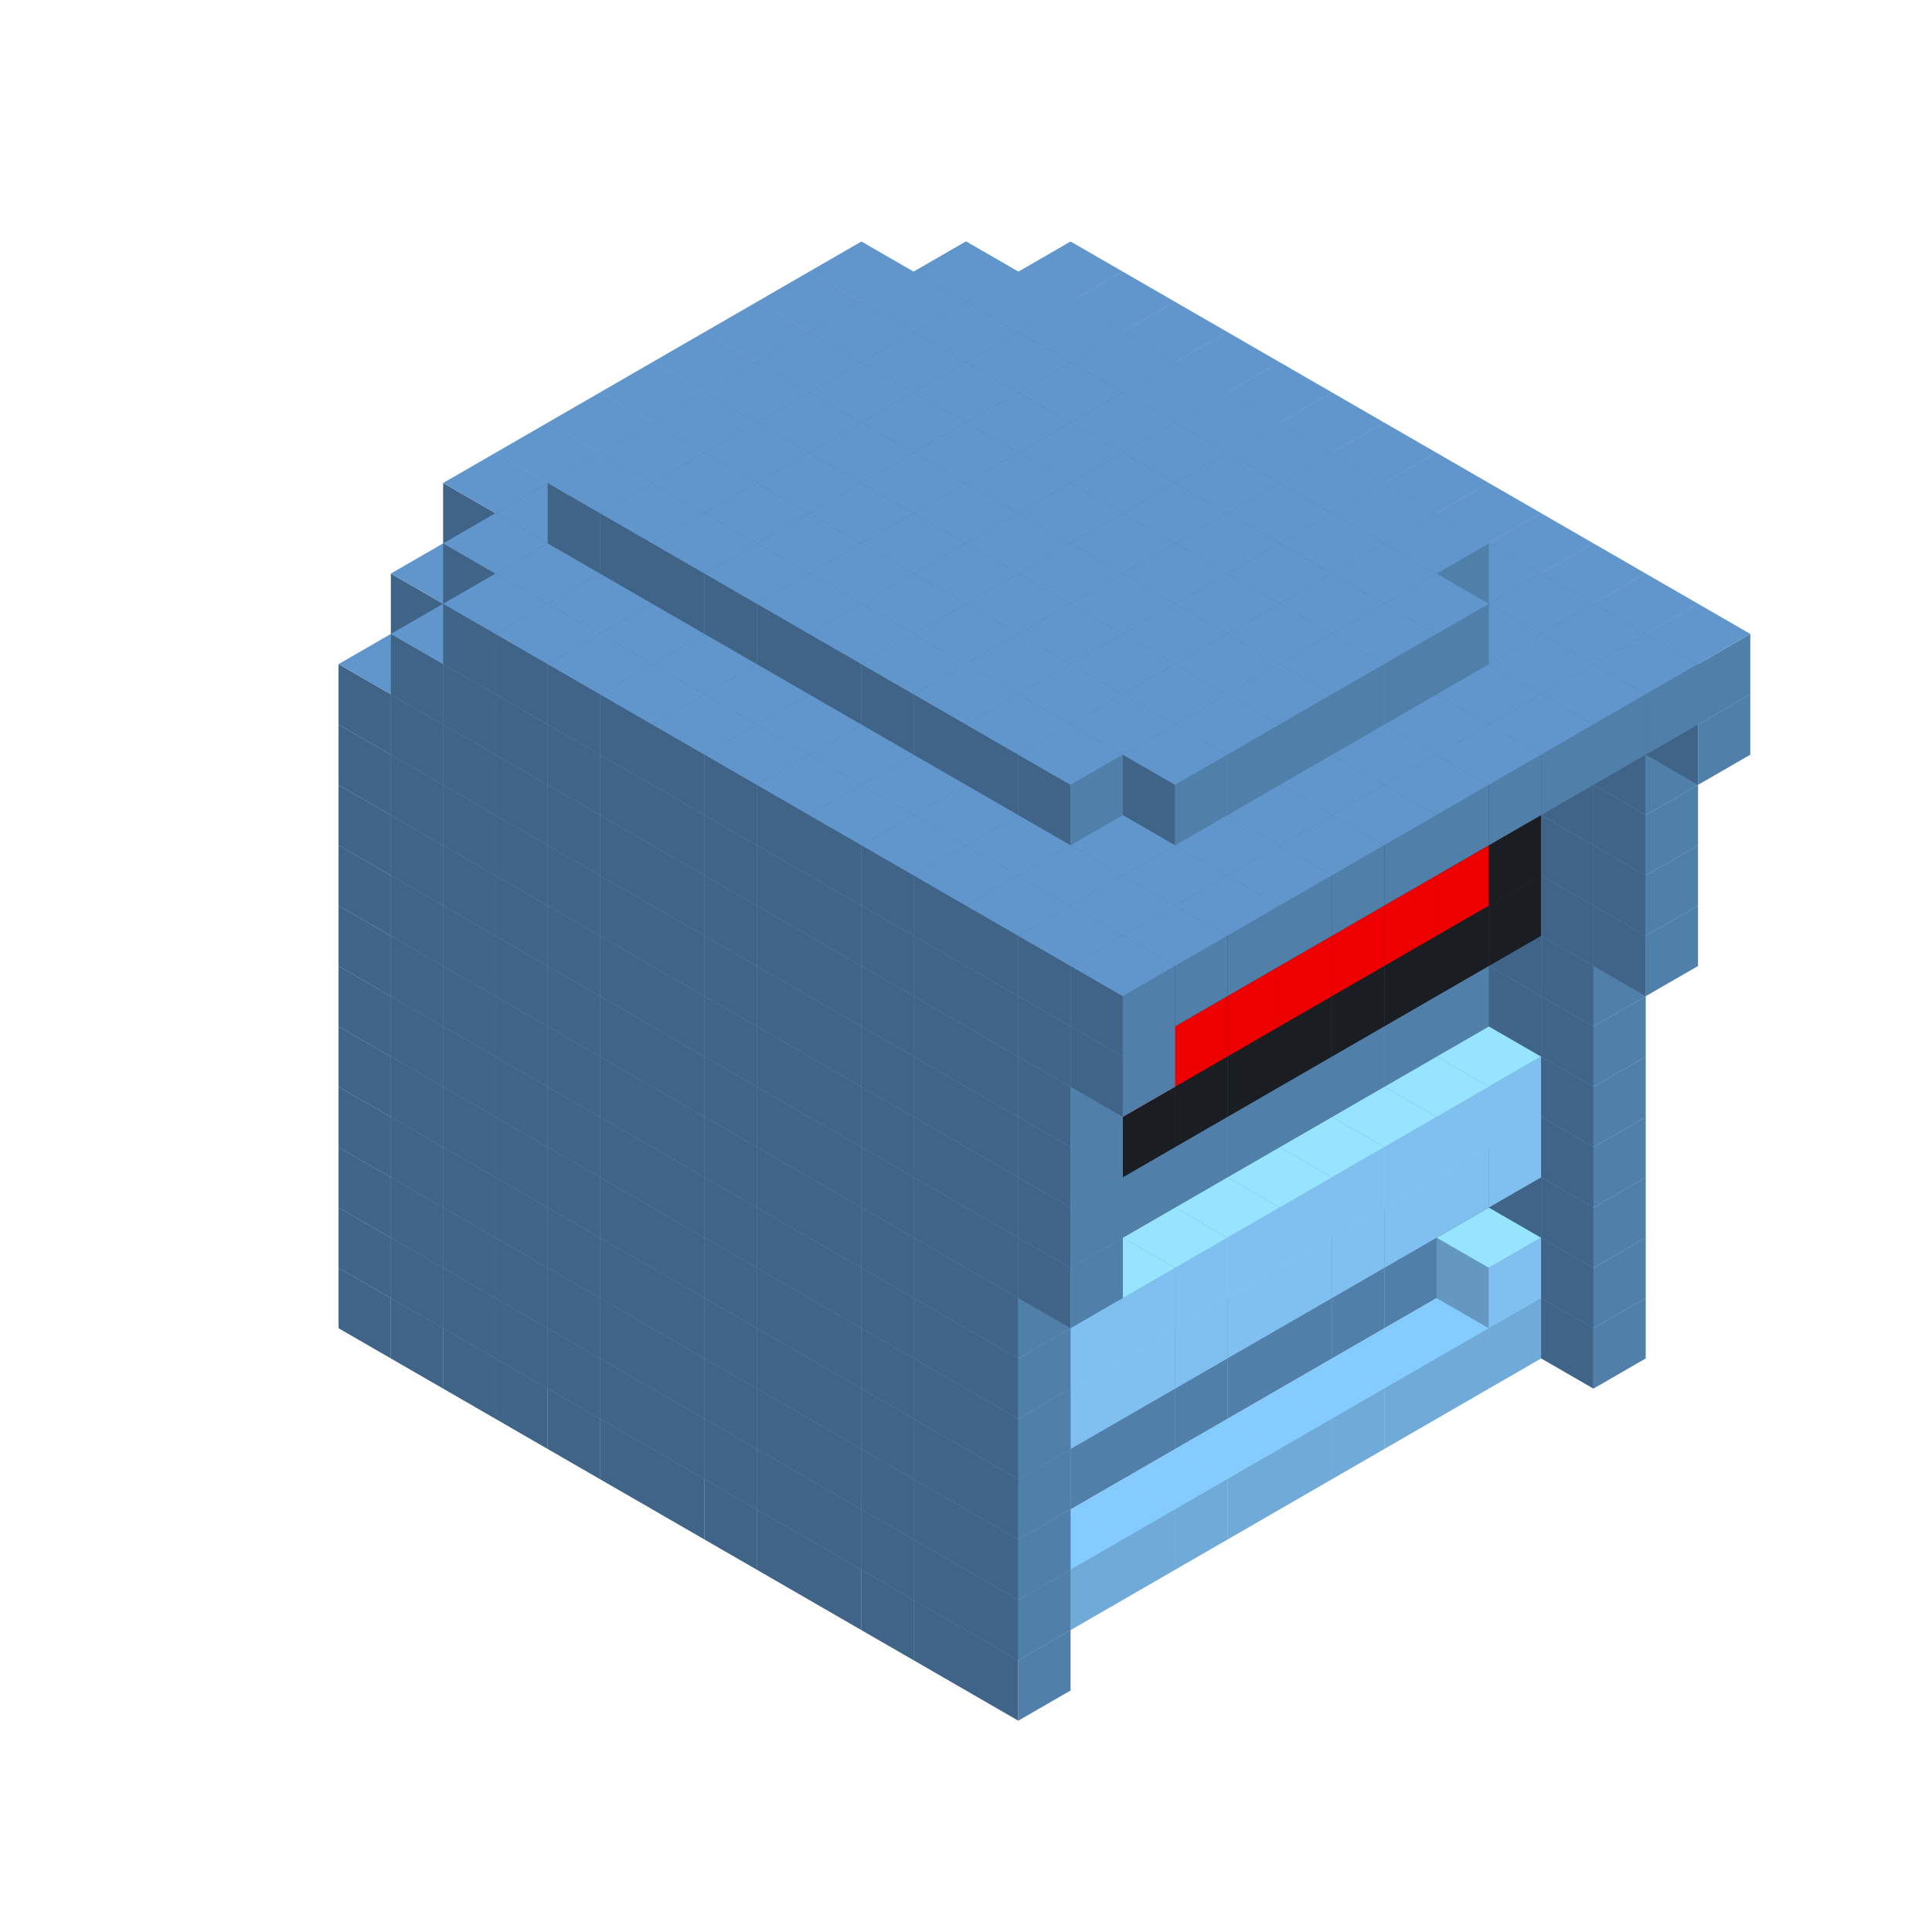 
<svg width='600' height='600' viewBox='4436371 5550000 3200000 3200000' xmlns='http://www.w3.org/2000/svg' xmlns:xlink='http://www.w3.org/1999/xlink'>
<use xlink:href='#v-0x00000124-9' transform='translate(1936371,3050000)'/>
<use xlink:href='#v-0x00000124-9' transform='translate(983738,3600000)'/>
<use xlink:href='#v-0x00000124-9' transform='translate(2022974,3100000)'/>
<use xlink:href='#v-0x00000124-9' transform='translate(1070341,3650000)'/>
<use xlink:href='#v-0x00000124-9' transform='translate(2109577,3150000)'/>
<use xlink:href='#v-0x00000124-9' transform='translate(1156944,3700000)'/>
<use xlink:href='#v-0x00000124-9' transform='translate(2196180,3200000)'/>
<use xlink:href='#v-0x00000124-9' transform='translate(1243547,3750000)'/>
<use xlink:href='#v-0x00000124-9' transform='translate(2282783,3250000)'/>
<use xlink:href='#v-0x00000124-9' transform='translate(1330150,3800000)'/>
<use xlink:href='#v-0x00000124-9' transform='translate(2369386,3300000)'/>
<use xlink:href='#v-0x00000124-9' transform='translate(1416753,3850000)'/>
<use xlink:href='#v-0x00000124-9' transform='translate(2455989,3350000)'/>
<use xlink:href='#v-0x00000124-9' transform='translate(1503356,3900000)'/>
<use xlink:href='#v-0x00000124-9' transform='translate(2542592,3400000)'/>
<use xlink:href='#v-0x00000124-9' transform='translate(1589959,3950000)'/>
<use xlink:href='#v-0x00000124-9' transform='translate(2629195,3450000)'/>
<use xlink:href='#v-0x00000124-9' transform='translate(1676562,4000000)'/>
<use xlink:href='#v-0x00000124-9' transform='translate(2715798,3500000)'/>
<use xlink:href='#v-0x00000124-9' transform='translate(1763165,4050000)'/>
<use xlink:href='#v-0x00000124-9' transform='translate(2802401,3550000)'/>
<use xlink:href='#v-0x00000124-9' transform='translate(1849768,4100000)'/>
<use xlink:href='#v-0x00000124-9' transform='translate(2889004,3600000)'/>
<use xlink:href='#v-0x00000124-4' transform='translate(2802401,3650000)'/>
<use xlink:href='#v-0x00000124-4' transform='translate(2715798,3700000)'/>
<use xlink:href='#v-0x00000124-4' transform='translate(2629195,3750000)'/>
<use xlink:href='#v-0x00000124-4' transform='translate(2542592,3800000)'/>
<use xlink:href='#v-0x00000124-4' transform='translate(2455989,3850000)'/>
<use xlink:href='#v-0x00000124-4' transform='translate(2369386,3900000)'/>
<use xlink:href='#v-0x00000124-4' transform='translate(2282783,3950000)'/>
<use xlink:href='#v-0x00000124-4' transform='translate(2196180,4000000)'/>
<use xlink:href='#v-0x00000124-4' transform='translate(2109577,4050000)'/>
<use xlink:href='#v-0x00000124-4' transform='translate(2022974,4100000)'/>
<use xlink:href='#v-0x00000124-9' transform='translate(1936371,4150000)'/>
<use xlink:href='#v-0x00000124-9' transform='translate(2975607,3650000)'/>
<use xlink:href='#v-0x00000124-9' transform='translate(2022974,4200000)'/>
<use xlink:href='#v-0x00000124-9' transform='translate(1936371,2950000)'/>
<use xlink:href='#v-0x00000124-9' transform='translate(983738,3500000)'/>
<use xlink:href='#v-0x00000124-9' transform='translate(2022974,3000000)'/>
<use xlink:href='#v-0x00000124-9' transform='translate(1070341,3550000)'/>
<use xlink:href='#v-0x00000124-9' transform='translate(2109577,3050000)'/>
<use xlink:href='#v-0x00000124-9' transform='translate(1156944,3600000)'/>
<use xlink:href='#v-0x00000124-9' transform='translate(2196180,3100000)'/>
<use xlink:href='#v-0x00000124-9' transform='translate(1243547,3650000)'/>
<use xlink:href='#v-0x00000124-9' transform='translate(2282783,3150000)'/>
<use xlink:href='#v-0x00000124-9' transform='translate(1330150,3700000)'/>
<use xlink:href='#v-0x00000124-9' transform='translate(2369386,3200000)'/>
<use xlink:href='#v-0x00000124-9' transform='translate(1416753,3750000)'/>
<use xlink:href='#v-0x00000124-9' transform='translate(2455989,3250000)'/>
<use xlink:href='#v-0x00000124-9' transform='translate(1503356,3800000)'/>
<use xlink:href='#v-0x00000124-9' transform='translate(2542592,3300000)'/>
<use xlink:href='#v-0x00000124-9' transform='translate(1589959,3850000)'/>
<use xlink:href='#v-0x00000124-9' transform='translate(2629195,3350000)'/>
<use xlink:href='#v-0x00000124-9' transform='translate(1676562,3900000)'/>
<use xlink:href='#v-0x00000124-9' transform='translate(2715798,3400000)'/>
<use xlink:href='#v-0x00000124-9' transform='translate(1763165,3950000)'/>
<use xlink:href='#v-0x00000124-9' transform='translate(2802401,3450000)'/>
<use xlink:href='#v-0x00000124-2' transform='translate(2715798,3500000)'/>
<use xlink:href='#v-0x00000124-2' transform='translate(2629195,3550000)'/>
<use xlink:href='#v-0x00000124-2' transform='translate(2542592,3600000)'/>
<use xlink:href='#v-0x00000124-2' transform='translate(2455989,3650000)'/>
<use xlink:href='#v-0x00000124-2' transform='translate(2369386,3700000)'/>
<use xlink:href='#v-0x00000124-2' transform='translate(2282783,3750000)'/>
<use xlink:href='#v-0x00000124-2' transform='translate(2196180,3800000)'/>
<use xlink:href='#v-0x00000124-2' transform='translate(2109577,3850000)'/>
<use xlink:href='#v-0x00000124-2' transform='translate(2022974,3900000)'/>
<use xlink:href='#v-0x00000124-2' transform='translate(1936371,3950000)'/>
<use xlink:href='#v-0x00000124-9' transform='translate(1849768,4000000)'/>
<use xlink:href='#v-0x00000124-9' transform='translate(2889004,3500000)'/>
<use xlink:href='#v-0x00000124-1' transform='translate(2802401,3550000)'/>
<use xlink:href='#v-0x00000124-1' transform='translate(2022974,4000000)'/>
<use xlink:href='#v-0x00000124-9' transform='translate(1936371,4050000)'/>
<use xlink:href='#v-0x00000124-9' transform='translate(2975607,3550000)'/>
<use xlink:href='#v-0x00000124-9' transform='translate(2022974,4100000)'/>
<use xlink:href='#v-0x00000124-9' transform='translate(1936371,2850000)'/>
<use xlink:href='#v-0x00000124-9' transform='translate(983738,3400000)'/>
<use xlink:href='#v-0x00000124-9' transform='translate(2022974,2900000)'/>
<use xlink:href='#v-0x00000124-9' transform='translate(1070341,3450000)'/>
<use xlink:href='#v-0x00000124-9' transform='translate(2109577,2950000)'/>
<use xlink:href='#v-0x00000124-9' transform='translate(1156944,3500000)'/>
<use xlink:href='#v-0x00000124-9' transform='translate(2196180,3000000)'/>
<use xlink:href='#v-0x00000124-9' transform='translate(1243547,3550000)'/>
<use xlink:href='#v-0x00000124-9' transform='translate(2282783,3050000)'/>
<use xlink:href='#v-0x00000124-9' transform='translate(1330150,3600000)'/>
<use xlink:href='#v-0x00000124-9' transform='translate(2369386,3100000)'/>
<use xlink:href='#v-0x00000124-9' transform='translate(1416753,3650000)'/>
<use xlink:href='#v-0x00000124-9' transform='translate(2455989,3150000)'/>
<use xlink:href='#v-0x00000124-9' transform='translate(1503356,3700000)'/>
<use xlink:href='#v-0x00000124-9' transform='translate(2542592,3200000)'/>
<use xlink:href='#v-0x00000124-9' transform='translate(1589959,3750000)'/>
<use xlink:href='#v-0x00000124-9' transform='translate(2629195,3250000)'/>
<use xlink:href='#v-0x00000124-9' transform='translate(1676562,3800000)'/>
<use xlink:href='#v-0x00000124-9' transform='translate(2715798,3300000)'/>
<use xlink:href='#v-0x00000124-9' transform='translate(1763165,3850000)'/>
<use xlink:href='#v-0x00000124-9' transform='translate(2802401,3350000)'/>
<use xlink:href='#v-0x00000124-2' transform='translate(2715798,3400000)'/>
<use xlink:href='#v-0x00000124-2' transform='translate(2629195,3450000)'/>
<use xlink:href='#v-0x00000124-2' transform='translate(2542592,3500000)'/>
<use xlink:href='#v-0x00000124-2' transform='translate(2455989,3550000)'/>
<use xlink:href='#v-0x00000124-2' transform='translate(2369386,3600000)'/>
<use xlink:href='#v-0x00000124-2' transform='translate(2282783,3650000)'/>
<use xlink:href='#v-0x00000124-2' transform='translate(2196180,3700000)'/>
<use xlink:href='#v-0x00000124-2' transform='translate(2109577,3750000)'/>
<use xlink:href='#v-0x00000124-2' transform='translate(2022974,3800000)'/>
<use xlink:href='#v-0x00000124-2' transform='translate(1936371,3850000)'/>
<use xlink:href='#v-0x00000124-9' transform='translate(1849768,3900000)'/>
<use xlink:href='#v-0x00000124-9' transform='translate(2889004,3400000)'/>
<use xlink:href='#v-0x00000124-9' transform='translate(1936371,3950000)'/>
<use xlink:href='#v-0x00000124-9' transform='translate(2975607,3450000)'/>
<use xlink:href='#v-0x00000124-9' transform='translate(2022974,4000000)'/>
<use xlink:href='#v-0x00000124-9' transform='translate(1936371,2750000)'/>
<use xlink:href='#v-0x00000124-9' transform='translate(983738,3300000)'/>
<use xlink:href='#v-0x00000124-9' transform='translate(2022974,2800000)'/>
<use xlink:href='#v-0x00000124-9' transform='translate(1070341,3350000)'/>
<use xlink:href='#v-0x00000124-9' transform='translate(2109577,2850000)'/>
<use xlink:href='#v-0x00000124-9' transform='translate(1156944,3400000)'/>
<use xlink:href='#v-0x00000124-9' transform='translate(2196180,2900000)'/>
<use xlink:href='#v-0x00000124-9' transform='translate(1243547,3450000)'/>
<use xlink:href='#v-0x00000124-9' transform='translate(2282783,2950000)'/>
<use xlink:href='#v-0x00000124-9' transform='translate(1330150,3500000)'/>
<use xlink:href='#v-0x00000124-9' transform='translate(2369386,3000000)'/>
<use xlink:href='#v-0x00000124-9' transform='translate(1416753,3550000)'/>
<use xlink:href='#v-0x00000124-9' transform='translate(2455989,3050000)'/>
<use xlink:href='#v-0x00000124-9' transform='translate(1503356,3600000)'/>
<use xlink:href='#v-0x00000124-9' transform='translate(2542592,3100000)'/>
<use xlink:href='#v-0x00000124-9' transform='translate(1589959,3650000)'/>
<use xlink:href='#v-0x00000124-9' transform='translate(2629195,3150000)'/>
<use xlink:href='#v-0x00000124-9' transform='translate(1676562,3700000)'/>
<use xlink:href='#v-0x00000124-9' transform='translate(2715798,3200000)'/>
<use xlink:href='#v-0x00000124-9' transform='translate(1763165,3750000)'/>
<use xlink:href='#v-0x00000124-9' transform='translate(2802401,3250000)'/>
<use xlink:href='#v-0x00000124-2' transform='translate(2715798,3300000)'/>
<use xlink:href='#v-0x00000124-2' transform='translate(2629195,3350000)'/>
<use xlink:href='#v-0x00000124-2' transform='translate(2542592,3400000)'/>
<use xlink:href='#v-0x00000124-2' transform='translate(2455989,3450000)'/>
<use xlink:href='#v-0x00000124-2' transform='translate(2369386,3500000)'/>
<use xlink:href='#v-0x00000124-2' transform='translate(2282783,3550000)'/>
<use xlink:href='#v-0x00000124-2' transform='translate(2196180,3600000)'/>
<use xlink:href='#v-0x00000124-2' transform='translate(2109577,3650000)'/>
<use xlink:href='#v-0x00000124-2' transform='translate(2022974,3700000)'/>
<use xlink:href='#v-0x00000124-2' transform='translate(1936371,3750000)'/>
<use xlink:href='#v-0x00000124-9' transform='translate(1849768,3800000)'/>
<use xlink:href='#v-0x00000124-9' transform='translate(2889004,3300000)'/>
<use xlink:href='#v-0x00000124-1' transform='translate(2802401,3350000)'/>
<use xlink:href='#v-0x00000124-1' transform='translate(2715798,3400000)'/>
<use xlink:href='#v-0x00000124-1' transform='translate(2629195,3450000)'/>
<use xlink:href='#v-0x00000124-1' transform='translate(2542592,3500000)'/>
<use xlink:href='#v-0x00000124-1' transform='translate(2455989,3550000)'/>
<use xlink:href='#v-0x00000124-1' transform='translate(2369386,3600000)'/>
<use xlink:href='#v-0x00000124-1' transform='translate(2282783,3650000)'/>
<use xlink:href='#v-0x00000124-1' transform='translate(2196180,3700000)'/>
<use xlink:href='#v-0x00000124-1' transform='translate(2109577,3750000)'/>
<use xlink:href='#v-0x00000124-1' transform='translate(2022974,3800000)'/>
<use xlink:href='#v-0x00000124-9' transform='translate(1936371,3850000)'/>
<use xlink:href='#v-0x00000124-9' transform='translate(2975607,3350000)'/>
<use xlink:href='#v-0x00000124-9' transform='translate(2022974,3900000)'/>
<use xlink:href='#v-0x00000124-9' transform='translate(1936371,2650000)'/>
<use xlink:href='#v-0x00000124-9' transform='translate(983738,3200000)'/>
<use xlink:href='#v-0x00000124-9' transform='translate(2022974,2700000)'/>
<use xlink:href='#v-0x00000124-9' transform='translate(1070341,3250000)'/>
<use xlink:href='#v-0x00000124-9' transform='translate(2109577,2750000)'/>
<use xlink:href='#v-0x00000124-9' transform='translate(1156944,3300000)'/>
<use xlink:href='#v-0x00000124-9' transform='translate(2196180,2800000)'/>
<use xlink:href='#v-0x00000124-9' transform='translate(1243547,3350000)'/>
<use xlink:href='#v-0x00000124-9' transform='translate(2282783,2850000)'/>
<use xlink:href='#v-0x00000124-9' transform='translate(1330150,3400000)'/>
<use xlink:href='#v-0x00000124-9' transform='translate(2369386,2900000)'/>
<use xlink:href='#v-0x00000124-9' transform='translate(1416753,3450000)'/>
<use xlink:href='#v-0x00000124-9' transform='translate(2455989,2950000)'/>
<use xlink:href='#v-0x00000124-9' transform='translate(1503356,3500000)'/>
<use xlink:href='#v-0x00000124-9' transform='translate(2542592,3000000)'/>
<use xlink:href='#v-0x00000124-9' transform='translate(1589959,3550000)'/>
<use xlink:href='#v-0x00000124-9' transform='translate(2629195,3050000)'/>
<use xlink:href='#v-0x00000124-9' transform='translate(1676562,3600000)'/>
<use xlink:href='#v-0x00000124-9' transform='translate(2715798,3100000)'/>
<use xlink:href='#v-0x00000124-9' transform='translate(1763165,3650000)'/>
<use xlink:href='#v-0x00000124-9' transform='translate(2802401,3150000)'/>
<use xlink:href='#v-0x00000124-2' transform='translate(2715798,3200000)'/>
<use xlink:href='#v-0x00000124-2' transform='translate(2629195,3250000)'/>
<use xlink:href='#v-0x00000124-2' transform='translate(2542592,3300000)'/>
<use xlink:href='#v-0x00000124-2' transform='translate(2455989,3350000)'/>
<use xlink:href='#v-0x00000124-2' transform='translate(2369386,3400000)'/>
<use xlink:href='#v-0x00000124-2' transform='translate(2282783,3450000)'/>
<use xlink:href='#v-0x00000124-2' transform='translate(2196180,3500000)'/>
<use xlink:href='#v-0x00000124-2' transform='translate(2109577,3550000)'/>
<use xlink:href='#v-0x00000124-2' transform='translate(2022974,3600000)'/>
<use xlink:href='#v-0x00000124-2' transform='translate(1936371,3650000)'/>
<use xlink:href='#v-0x00000124-9' transform='translate(1849768,3700000)'/>
<use xlink:href='#v-0x00000124-9' transform='translate(2889004,3200000)'/>
<use xlink:href='#v-0x00000124-1' transform='translate(2802401,3250000)'/>
<use xlink:href='#v-0x00000124-1' transform='translate(2715798,3300000)'/>
<use xlink:href='#v-0x00000124-1' transform='translate(2629195,3350000)'/>
<use xlink:href='#v-0x00000124-1' transform='translate(2542592,3400000)'/>
<use xlink:href='#v-0x00000124-1' transform='translate(2455989,3450000)'/>
<use xlink:href='#v-0x00000124-1' transform='translate(2369386,3500000)'/>
<use xlink:href='#v-0x00000124-1' transform='translate(2282783,3550000)'/>
<use xlink:href='#v-0x00000124-1' transform='translate(2196180,3600000)'/>
<use xlink:href='#v-0x00000124-1' transform='translate(2109577,3650000)'/>
<use xlink:href='#v-0x00000124-1' transform='translate(2022974,3700000)'/>
<use xlink:href='#v-0x00000124-9' transform='translate(1936371,3750000)'/>
<use xlink:href='#v-0x00000124-9' transform='translate(2975607,3250000)'/>
<use xlink:href='#v-0x00000124-9' transform='translate(2022974,3800000)'/>
<use xlink:href='#v-0x00000124-9' transform='translate(1936371,2550000)'/>
<use xlink:href='#v-0x00000124-9' transform='translate(983738,3100000)'/>
<use xlink:href='#v-0x00000124-9' transform='translate(2022974,2600000)'/>
<use xlink:href='#v-0x00000124-9' transform='translate(1070341,3150000)'/>
<use xlink:href='#v-0x00000124-9' transform='translate(2109577,2650000)'/>
<use xlink:href='#v-0x00000124-9' transform='translate(1156944,3200000)'/>
<use xlink:href='#v-0x00000124-9' transform='translate(2196180,2700000)'/>
<use xlink:href='#v-0x00000124-9' transform='translate(1243547,3250000)'/>
<use xlink:href='#v-0x00000124-9' transform='translate(2282783,2750000)'/>
<use xlink:href='#v-0x00000124-9' transform='translate(1330150,3300000)'/>
<use xlink:href='#v-0x00000124-9' transform='translate(2369386,2800000)'/>
<use xlink:href='#v-0x00000124-9' transform='translate(1416753,3350000)'/>
<use xlink:href='#v-0x00000124-9' transform='translate(2455989,2850000)'/>
<use xlink:href='#v-0x00000124-9' transform='translate(1503356,3400000)'/>
<use xlink:href='#v-0x00000124-9' transform='translate(2542592,2900000)'/>
<use xlink:href='#v-0x00000124-9' transform='translate(1589959,3450000)'/>
<use xlink:href='#v-0x00000124-9' transform='translate(2629195,2950000)'/>
<use xlink:href='#v-0x00000124-9' transform='translate(1676562,3500000)'/>
<use xlink:href='#v-0x00000124-9' transform='translate(2715798,3000000)'/>
<use xlink:href='#v-0x00000124-9' transform='translate(1763165,3550000)'/>
<use xlink:href='#v-0x00000124-9' transform='translate(2802401,3050000)'/>
<use xlink:href='#v-0x00000124-2' transform='translate(2715798,3100000)'/>
<use xlink:href='#v-0x00000124-2' transform='translate(2629195,3150000)'/>
<use xlink:href='#v-0x00000124-2' transform='translate(2542592,3200000)'/>
<use xlink:href='#v-0x00000124-2' transform='translate(2455989,3250000)'/>
<use xlink:href='#v-0x00000124-2' transform='translate(2369386,3300000)'/>
<use xlink:href='#v-0x00000124-2' transform='translate(2282783,3350000)'/>
<use xlink:href='#v-0x00000124-2' transform='translate(2196180,3400000)'/>
<use xlink:href='#v-0x00000124-2' transform='translate(2109577,3450000)'/>
<use xlink:href='#v-0x00000124-2' transform='translate(2022974,3500000)'/>
<use xlink:href='#v-0x00000124-2' transform='translate(1936371,3550000)'/>
<use xlink:href='#v-0x00000124-9' transform='translate(1849768,3600000)'/>
<use xlink:href='#v-0x00000124-9' transform='translate(2889004,3100000)'/>
<use xlink:href='#v-0x00000124-9' transform='translate(1936371,3650000)'/>
<use xlink:href='#v-0x00000124-9' transform='translate(2975607,3150000)'/>
<use xlink:href='#v-0x00000124-9' transform='translate(2022974,3700000)'/>
<use xlink:href='#v-0x00000124-9' transform='translate(1936371,2450000)'/>
<use xlink:href='#v-0x00000124-9' transform='translate(983738,3000000)'/>
<use xlink:href='#v-0x00000124-9' transform='translate(2022974,2500000)'/>
<use xlink:href='#v-0x00000124-9' transform='translate(1070341,3050000)'/>
<use xlink:href='#v-0x00000124-9' transform='translate(2109577,2550000)'/>
<use xlink:href='#v-0x00000124-9' transform='translate(1156944,3100000)'/>
<use xlink:href='#v-0x00000124-9' transform='translate(2196180,2600000)'/>
<use xlink:href='#v-0x00000124-9' transform='translate(1243547,3150000)'/>
<use xlink:href='#v-0x00000124-9' transform='translate(2282783,2650000)'/>
<use xlink:href='#v-0x00000124-9' transform='translate(1330150,3200000)'/>
<use xlink:href='#v-0x00000124-9' transform='translate(2369386,2700000)'/>
<use xlink:href='#v-0x00000124-9' transform='translate(1416753,3250000)'/>
<use xlink:href='#v-0x00000124-9' transform='translate(2455989,2750000)'/>
<use xlink:href='#v-0x00000124-9' transform='translate(1503356,3300000)'/>
<use xlink:href='#v-0x00000124-9' transform='translate(2542592,2800000)'/>
<use xlink:href='#v-0x00000124-9' transform='translate(1589959,3350000)'/>
<use xlink:href='#v-0x00000124-9' transform='translate(2629195,2850000)'/>
<use xlink:href='#v-0x00000124-9' transform='translate(1676562,3400000)'/>
<use xlink:href='#v-0x00000124-9' transform='translate(2715798,2900000)'/>
<use xlink:href='#v-0x00000124-9' transform='translate(1763165,3450000)'/>
<use xlink:href='#v-0x00000124-9' transform='translate(2802401,2950000)'/>
<use xlink:href='#v-0x00000124-2' transform='translate(2715798,3000000)'/>
<use xlink:href='#v-0x00000124-2' transform='translate(2629195,3050000)'/>
<use xlink:href='#v-0x00000124-2' transform='translate(2542592,3100000)'/>
<use xlink:href='#v-0x00000124-2' transform='translate(2455989,3150000)'/>
<use xlink:href='#v-0x00000124-2' transform='translate(2369386,3200000)'/>
<use xlink:href='#v-0x00000124-2' transform='translate(2282783,3250000)'/>
<use xlink:href='#v-0x00000124-2' transform='translate(2196180,3300000)'/>
<use xlink:href='#v-0x00000124-2' transform='translate(2109577,3350000)'/>
<use xlink:href='#v-0x00000124-2' transform='translate(2022974,3400000)'/>
<use xlink:href='#v-0x00000124-2' transform='translate(1936371,3450000)'/>
<use xlink:href='#v-0x00000124-9' transform='translate(1849768,3500000)'/>
<use xlink:href='#v-0x00000124-9' transform='translate(2889004,3000000)'/>
<use xlink:href='#v-0x00000124-9' transform='translate(1936371,3550000)'/>
<use xlink:href='#v-0x00000124-9' transform='translate(2975607,3050000)'/>
<use xlink:href='#v-0x00000124-9' transform='translate(2022974,3600000)'/>
<use xlink:href='#v-0x00000124-9' transform='translate(1936371,2350000)'/>
<use xlink:href='#v-0x00000124-9' transform='translate(983738,2900000)'/>
<use xlink:href='#v-0x00000124-9' transform='translate(2022974,2400000)'/>
<use xlink:href='#v-0x00000124-9' transform='translate(1070341,2950000)'/>
<use xlink:href='#v-0x00000124-9' transform='translate(2109577,2450000)'/>
<use xlink:href='#v-0x00000124-9' transform='translate(1156944,3000000)'/>
<use xlink:href='#v-0x00000124-9' transform='translate(2196180,2500000)'/>
<use xlink:href='#v-0x00000124-9' transform='translate(1243547,3050000)'/>
<use xlink:href='#v-0x00000124-9' transform='translate(2282783,2550000)'/>
<use xlink:href='#v-0x00000124-9' transform='translate(1330150,3100000)'/>
<use xlink:href='#v-0x00000124-9' transform='translate(2369386,2600000)'/>
<use xlink:href='#v-0x00000124-9' transform='translate(1416753,3150000)'/>
<use xlink:href='#v-0x00000124-9' transform='translate(2455989,2650000)'/>
<use xlink:href='#v-0x00000124-9' transform='translate(1503356,3200000)'/>
<use xlink:href='#v-0x00000124-9' transform='translate(2542592,2700000)'/>
<use xlink:href='#v-0x00000124-9' transform='translate(1589959,3250000)'/>
<use xlink:href='#v-0x00000124-9' transform='translate(2629195,2750000)'/>
<use xlink:href='#v-0x00000124-9' transform='translate(1676562,3300000)'/>
<use xlink:href='#v-0x00000124-9' transform='translate(2715798,2800000)'/>
<use xlink:href='#v-0x00000124-9' transform='translate(1763165,3350000)'/>
<use xlink:href='#v-0x00000124-9' transform='translate(2802401,2850000)'/>
<use xlink:href='#v-0x00000124-2' transform='translate(2715798,2900000)'/>
<use xlink:href='#v-0x00000124-2' transform='translate(2629195,2950000)'/>
<use xlink:href='#v-0x00000124-2' transform='translate(2542592,3000000)'/>
<use xlink:href='#v-0x00000124-2' transform='translate(2455989,3050000)'/>
<use xlink:href='#v-0x00000124-2' transform='translate(2369386,3100000)'/>
<use xlink:href='#v-0x00000124-2' transform='translate(2282783,3150000)'/>
<use xlink:href='#v-0x00000124-2' transform='translate(2196180,3200000)'/>
<use xlink:href='#v-0x00000124-2' transform='translate(2109577,3250000)'/>
<use xlink:href='#v-0x00000124-2' transform='translate(2022974,3300000)'/>
<use xlink:href='#v-0x00000124-2' transform='translate(1936371,3350000)'/>
<use xlink:href='#v-0x00000124-9' transform='translate(1849768,3400000)'/>
<use xlink:href='#v-0x00000124-9' transform='translate(2889004,2900000)'/>
<use xlink:href='#v-0x00000124-7' transform='translate(2802401,2950000)'/>
<use xlink:href='#v-0x00000124-7' transform='translate(2715798,3000000)'/>
<use xlink:href='#v-0x00000124-7' transform='translate(2629195,3050000)'/>
<use xlink:href='#v-0x00000124-7' transform='translate(2542592,3100000)'/>
<use xlink:href='#v-0x00000124-7' transform='translate(2455989,3150000)'/>
<use xlink:href='#v-0x00000124-7' transform='translate(2369386,3200000)'/>
<use xlink:href='#v-0x00000124-7' transform='translate(2282783,3250000)'/>
<use xlink:href='#v-0x00000124-7' transform='translate(2196180,3300000)'/>
<use xlink:href='#v-0x00000124-7' transform='translate(2109577,3350000)'/>
<use xlink:href='#v-0x00000124-7' transform='translate(2022974,3400000)'/>
<use xlink:href='#v-0x00000124-9' transform='translate(1936371,3450000)'/>
<use xlink:href='#v-0x00000124-9' transform='translate(2975607,2950000)'/>
<use xlink:href='#v-0x00000124-9' transform='translate(2022974,3500000)'/>
<use xlink:href='#v-0x00000124-9' transform='translate(3062210,3000000)'/>
<use xlink:href='#v-0x00000124-9' transform='translate(2109577,3550000)'/>
<use xlink:href='#v-0x00000124-9' transform='translate(1936371,2250000)'/>
<use xlink:href='#v-0x00000124-9' transform='translate(983738,2800000)'/>
<use xlink:href='#v-0x00000124-9' transform='translate(2022974,2300000)'/>
<use xlink:href='#v-0x00000124-9' transform='translate(1070341,2850000)'/>
<use xlink:href='#v-0x00000124-9' transform='translate(2109577,2350000)'/>
<use xlink:href='#v-0x00000124-9' transform='translate(1156944,2900000)'/>
<use xlink:href='#v-0x00000124-9' transform='translate(2196180,2400000)'/>
<use xlink:href='#v-0x00000124-9' transform='translate(1243547,2950000)'/>
<use xlink:href='#v-0x00000124-9' transform='translate(2282783,2450000)'/>
<use xlink:href='#v-0x00000124-9' transform='translate(1330150,3000000)'/>
<use xlink:href='#v-0x00000124-9' transform='translate(2369386,2500000)'/>
<use xlink:href='#v-0x00000124-9' transform='translate(1416753,3050000)'/>
<use xlink:href='#v-0x00000124-9' transform='translate(2455989,2550000)'/>
<use xlink:href='#v-0x00000124-9' transform='translate(1503356,3100000)'/>
<use xlink:href='#v-0x00000124-9' transform='translate(2542592,2600000)'/>
<use xlink:href='#v-0x00000124-9' transform='translate(1589959,3150000)'/>
<use xlink:href='#v-0x00000124-9' transform='translate(2629195,2650000)'/>
<use xlink:href='#v-0x00000124-9' transform='translate(1676562,3200000)'/>
<use xlink:href='#v-0x00000124-9' transform='translate(2715798,2700000)'/>
<use xlink:href='#v-0x00000124-9' transform='translate(1763165,3250000)'/>
<use xlink:href='#v-0x00000124-9' transform='translate(2802401,2750000)'/>
<use xlink:href='#v-0x00000124-2' transform='translate(2715798,2800000)'/>
<use xlink:href='#v-0x00000124-2' transform='translate(2629195,2850000)'/>
<use xlink:href='#v-0x00000124-2' transform='translate(2542592,2900000)'/>
<use xlink:href='#v-0x00000124-2' transform='translate(2455989,2950000)'/>
<use xlink:href='#v-0x00000124-2' transform='translate(2369386,3000000)'/>
<use xlink:href='#v-0x00000124-2' transform='translate(2282783,3050000)'/>
<use xlink:href='#v-0x00000124-2' transform='translate(2196180,3100000)'/>
<use xlink:href='#v-0x00000124-2' transform='translate(2109577,3150000)'/>
<use xlink:href='#v-0x00000124-2' transform='translate(2022974,3200000)'/>
<use xlink:href='#v-0x00000124-2' transform='translate(1936371,3250000)'/>
<use xlink:href='#v-0x00000124-9' transform='translate(1849768,3300000)'/>
<use xlink:href='#v-0x00000124-9' transform='translate(2889004,2800000)'/>
<use xlink:href='#v-0x00000124-7' transform='translate(2802401,2850000)'/>
<use xlink:href='#v-0x00000124-8' transform='translate(2715798,2900000)'/>
<use xlink:href='#v-0x00000124-8' transform='translate(2629195,2950000)'/>
<use xlink:href='#v-0x00000124-8' transform='translate(2542592,3000000)'/>
<use xlink:href='#v-0x00000124-8' transform='translate(2455989,3050000)'/>
<use xlink:href='#v-0x00000124-8' transform='translate(2369386,3100000)'/>
<use xlink:href='#v-0x00000124-8' transform='translate(2282783,3150000)'/>
<use xlink:href='#v-0x00000124-8' transform='translate(2196180,3200000)'/>
<use xlink:href='#v-0x00000124-8' transform='translate(2109577,3250000)'/>
<use xlink:href='#v-0x00000124-7' transform='translate(2022974,3300000)'/>
<use xlink:href='#v-0x00000124-9' transform='translate(1936371,3350000)'/>
<use xlink:href='#v-0x00000124-9' transform='translate(2975607,2850000)'/>
<use xlink:href='#v-0x00000124-9' transform='translate(2022974,3400000)'/>
<use xlink:href='#v-0x00000124-9' transform='translate(3062210,2900000)'/>
<use xlink:href='#v-0x00000124-9' transform='translate(2109577,3450000)'/>
<use xlink:href='#v-0x00000124-9' transform='translate(1936371,2150000)'/>
<use xlink:href='#v-0x00000124-9' transform='translate(983738,2700000)'/>
<use xlink:href='#v-0x00000124-9' transform='translate(2022974,2200000)'/>
<use xlink:href='#v-0x00000124-9' transform='translate(1070341,2750000)'/>
<use xlink:href='#v-0x00000124-9' transform='translate(2109577,2250000)'/>
<use xlink:href='#v-0x00000124-9' transform='translate(1156944,2800000)'/>
<use xlink:href='#v-0x00000124-9' transform='translate(2196180,2300000)'/>
<use xlink:href='#v-0x00000124-9' transform='translate(1243547,2850000)'/>
<use xlink:href='#v-0x00000124-9' transform='translate(2282783,2350000)'/>
<use xlink:href='#v-0x00000124-9' transform='translate(1330150,2900000)'/>
<use xlink:href='#v-0x00000124-9' transform='translate(2369386,2400000)'/>
<use xlink:href='#v-0x00000124-9' transform='translate(1416753,2950000)'/>
<use xlink:href='#v-0x00000124-9' transform='translate(2455989,2450000)'/>
<use xlink:href='#v-0x00000124-9' transform='translate(1503356,3000000)'/>
<use xlink:href='#v-0x00000124-9' transform='translate(2542592,2500000)'/>
<use xlink:href='#v-0x00000124-9' transform='translate(1589959,3050000)'/>
<use xlink:href='#v-0x00000124-9' transform='translate(2629195,2550000)'/>
<use xlink:href='#v-0x00000124-9' transform='translate(1676562,3100000)'/>
<use xlink:href='#v-0x00000124-9' transform='translate(2715798,2600000)'/>
<use xlink:href='#v-0x00000124-9' transform='translate(1763165,3150000)'/>
<use xlink:href='#v-0x00000124-9' transform='translate(2802401,2650000)'/>
<use xlink:href='#v-0x00000124-2' transform='translate(2715798,2700000)'/>
<use xlink:href='#v-0x00000124-2' transform='translate(2629195,2750000)'/>
<use xlink:href='#v-0x00000124-2' transform='translate(2542592,2800000)'/>
<use xlink:href='#v-0x00000124-2' transform='translate(2455989,2850000)'/>
<use xlink:href='#v-0x00000124-2' transform='translate(2369386,2900000)'/>
<use xlink:href='#v-0x00000124-2' transform='translate(2282783,2950000)'/>
<use xlink:href='#v-0x00000124-2' transform='translate(2196180,3000000)'/>
<use xlink:href='#v-0x00000124-2' transform='translate(2109577,3050000)'/>
<use xlink:href='#v-0x00000124-2' transform='translate(2022974,3100000)'/>
<use xlink:href='#v-0x00000124-2' transform='translate(1936371,3150000)'/>
<use xlink:href='#v-0x00000124-9' transform='translate(1849768,3200000)'/>
<use xlink:href='#v-0x00000124-9' transform='translate(2889004,2700000)'/>
<use xlink:href='#v-0x00000124-7' transform='translate(2802401,2750000)'/>
<use xlink:href='#v-0x00000124-7' transform='translate(2715798,2800000)'/>
<use xlink:href='#v-0x00000124-7' transform='translate(2629195,2850000)'/>
<use xlink:href='#v-0x00000124-7' transform='translate(2542592,2900000)'/>
<use xlink:href='#v-0x00000124-7' transform='translate(2455989,2950000)'/>
<use xlink:href='#v-0x00000124-7' transform='translate(2369386,3000000)'/>
<use xlink:href='#v-0x00000124-7' transform='translate(2282783,3050000)'/>
<use xlink:href='#v-0x00000124-7' transform='translate(2196180,3100000)'/>
<use xlink:href='#v-0x00000124-7' transform='translate(2109577,3150000)'/>
<use xlink:href='#v-0x00000124-7' transform='translate(2022974,3200000)'/>
<use xlink:href='#v-0x00000124-9' transform='translate(1936371,3250000)'/>
<use xlink:href='#v-0x00000124-9' transform='translate(2975607,2750000)'/>
<use xlink:href='#v-0x00000124-9' transform='translate(2022974,3300000)'/>
<use xlink:href='#v-0x00000124-9' transform='translate(3062210,2800000)'/>
<use xlink:href='#v-0x00000124-9' transform='translate(2109577,3350000)'/>
<use xlink:href='#v-0x00000124-9' transform='translate(1936371,2050000)'/>
<use xlink:href='#v-0x00000124-9' transform='translate(983738,2600000)'/>
<use xlink:href='#v-0x00000124-9' transform='translate(2022974,2100000)'/>
<use xlink:href='#v-0x00000124-9' transform='translate(1070341,2650000)'/>
<use xlink:href='#v-0x00000124-9' transform='translate(2109577,2150000)'/>
<use xlink:href='#v-0x00000124-9' transform='translate(1156944,2700000)'/>
<use xlink:href='#v-0x00000124-9' transform='translate(2196180,2200000)'/>
<use xlink:href='#v-0x00000124-9' transform='translate(1243547,2750000)'/>
<use xlink:href='#v-0x00000124-9' transform='translate(2282783,2250000)'/>
<use xlink:href='#v-0x00000124-9' transform='translate(1330150,2800000)'/>
<use xlink:href='#v-0x00000124-9' transform='translate(2369386,2300000)'/>
<use xlink:href='#v-0x00000124-9' transform='translate(1416753,2850000)'/>
<use xlink:href='#v-0x00000124-9' transform='translate(2455989,2350000)'/>
<use xlink:href='#v-0x00000124-9' transform='translate(1503356,2900000)'/>
<use xlink:href='#v-0x00000124-9' transform='translate(2542592,2400000)'/>
<use xlink:href='#v-0x00000124-9' transform='translate(1589959,2950000)'/>
<use xlink:href='#v-0x00000124-9' transform='translate(2629195,2450000)'/>
<use xlink:href='#v-0x00000124-9' transform='translate(1676562,3000000)'/>
<use xlink:href='#v-0x00000124-9' transform='translate(2715798,2500000)'/>
<use xlink:href='#v-0x00000124-9' transform='translate(1763165,3050000)'/>
<use xlink:href='#v-0x00000124-9' transform='translate(2802401,2550000)'/>
<use xlink:href='#v-0x00000124-2' transform='translate(2715798,2600000)'/>
<use xlink:href='#v-0x00000124-2' transform='translate(2629195,2650000)'/>
<use xlink:href='#v-0x00000124-2' transform='translate(2542592,2700000)'/>
<use xlink:href='#v-0x00000124-2' transform='translate(2455989,2750000)'/>
<use xlink:href='#v-0x00000124-2' transform='translate(2369386,2800000)'/>
<use xlink:href='#v-0x00000124-2' transform='translate(2282783,2850000)'/>
<use xlink:href='#v-0x00000124-2' transform='translate(2196180,2900000)'/>
<use xlink:href='#v-0x00000124-2' transform='translate(2109577,2950000)'/>
<use xlink:href='#v-0x00000124-2' transform='translate(2022974,3000000)'/>
<use xlink:href='#v-0x00000124-2' transform='translate(1936371,3050000)'/>
<use xlink:href='#v-0x00000124-9' transform='translate(1849768,3100000)'/>
<use xlink:href='#v-0x00000124-9' transform='translate(2889004,2600000)'/>
<use xlink:href='#v-0x00000124-9' transform='translate(1936371,3150000)'/>
<use xlink:href='#v-0x00000124-9' transform='translate(2975607,2650000)'/>
<use xlink:href='#v-0x00000124-9' transform='translate(2022974,3200000)'/>
<use xlink:href='#v-0x00000124-9' transform='translate(3062210,2700000)'/>
<use xlink:href='#v-0x00000124-9' transform='translate(2109577,3250000)'/>
<use xlink:href='#v-0x00000124-9' transform='translate(1849768,2000000)'/>
<use xlink:href='#v-0x00000124-9' transform='translate(1763165,2050000)'/>
<use xlink:href='#v-0x00000124-9' transform='translate(1676562,2100000)'/>
<use xlink:href='#v-0x00000124-9' transform='translate(1589959,2150000)'/>
<use xlink:href='#v-0x00000124-9' transform='translate(1503356,2200000)'/>
<use xlink:href='#v-0x00000124-9' transform='translate(1416753,2250000)'/>
<use xlink:href='#v-0x00000124-9' transform='translate(1330150,2300000)'/>
<use xlink:href='#v-0x00000124-9' transform='translate(1243547,2350000)'/>
<use xlink:href='#v-0x00000124-9' transform='translate(1156944,2400000)'/>
<use xlink:href='#v-0x00000124-9' transform='translate(1070341,2450000)'/>
<use xlink:href='#v-0x00000124-9' transform='translate(2022974,2000000)'/>
<use xlink:href='#v-0x00000124-6' transform='translate(1936371,2050000)'/>
<use xlink:href='#v-0x00000124-6' transform='translate(1849768,2100000)'/>
<use xlink:href='#v-0x00000124-6' transform='translate(1763165,2150000)'/>
<use xlink:href='#v-0x00000124-6' transform='translate(1676562,2200000)'/>
<use xlink:href='#v-0x00000124-6' transform='translate(1589959,2250000)'/>
<use xlink:href='#v-0x00000124-6' transform='translate(1503356,2300000)'/>
<use xlink:href='#v-0x00000124-6' transform='translate(1416753,2350000)'/>
<use xlink:href='#v-0x00000124-6' transform='translate(1330150,2400000)'/>
<use xlink:href='#v-0x00000124-6' transform='translate(1243547,2450000)'/>
<use xlink:href='#v-0x00000124-6' transform='translate(1156944,2500000)'/>
<use xlink:href='#v-0x00000124-9' transform='translate(1070341,2550000)'/>
<use xlink:href='#v-0x00000124-9' transform='translate(2109577,2050000)'/>
<use xlink:href='#v-0x00000124-6' transform='translate(2022974,2100000)'/>
<use xlink:href='#v-0x00000124-6' transform='translate(1936371,2150000)'/>
<use xlink:href='#v-0x00000124-6' transform='translate(1849768,2200000)'/>
<use xlink:href='#v-0x00000124-6' transform='translate(1763165,2250000)'/>
<use xlink:href='#v-0x00000124-6' transform='translate(1676562,2300000)'/>
<use xlink:href='#v-0x00000124-6' transform='translate(1589959,2350000)'/>
<use xlink:href='#v-0x00000124-6' transform='translate(1503356,2400000)'/>
<use xlink:href='#v-0x00000124-6' transform='translate(1416753,2450000)'/>
<use xlink:href='#v-0x00000124-6' transform='translate(1330150,2500000)'/>
<use xlink:href='#v-0x00000124-6' transform='translate(1243547,2550000)'/>
<use xlink:href='#v-0x00000124-9' transform='translate(1156944,2600000)'/>
<use xlink:href='#v-0x00000124-9' transform='translate(2196180,2100000)'/>
<use xlink:href='#v-0x00000124-2' transform='translate(2109577,2150000)'/>
<use xlink:href='#v-0x00000124-2' transform='translate(2022974,2200000)'/>
<use xlink:href='#v-0x00000124-2' transform='translate(1936371,2250000)'/>
<use xlink:href='#v-0x00000124-2' transform='translate(1849768,2300000)'/>
<use xlink:href='#v-0x00000124-2' transform='translate(1763165,2350000)'/>
<use xlink:href='#v-0x00000124-2' transform='translate(1676562,2400000)'/>
<use xlink:href='#v-0x00000124-2' transform='translate(1589959,2450000)'/>
<use xlink:href='#v-0x00000124-2' transform='translate(1503356,2500000)'/>
<use xlink:href='#v-0x00000124-2' transform='translate(1416753,2550000)'/>
<use xlink:href='#v-0x00000124-2' transform='translate(1330150,2600000)'/>
<use xlink:href='#v-0x00000124-9' transform='translate(1243547,2650000)'/>
<use xlink:href='#v-0x00000124-9' transform='translate(2282783,2150000)'/>
<use xlink:href='#v-0x00000124-2' transform='translate(2196180,2200000)'/>
<use xlink:href='#v-0x00000124-2' transform='translate(2109577,2250000)'/>
<use xlink:href='#v-0x00000124-2' transform='translate(2022974,2300000)'/>
<use xlink:href='#v-0x00000124-2' transform='translate(1936371,2350000)'/>
<use xlink:href='#v-0x00000124-2' transform='translate(1849768,2400000)'/>
<use xlink:href='#v-0x00000124-2' transform='translate(1763165,2450000)'/>
<use xlink:href='#v-0x00000124-2' transform='translate(1676562,2500000)'/>
<use xlink:href='#v-0x00000124-2' transform='translate(1589959,2550000)'/>
<use xlink:href='#v-0x00000124-2' transform='translate(1503356,2600000)'/>
<use xlink:href='#v-0x00000124-2' transform='translate(1416753,2650000)'/>
<use xlink:href='#v-0x00000124-9' transform='translate(1330150,2700000)'/>
<use xlink:href='#v-0x00000124-9' transform='translate(2369386,2200000)'/>
<use xlink:href='#v-0x00000124-2' transform='translate(2282783,2250000)'/>
<use xlink:href='#v-0x00000124-2' transform='translate(2196180,2300000)'/>
<use xlink:href='#v-0x00000124-2' transform='translate(2109577,2350000)'/>
<use xlink:href='#v-0x00000124-2' transform='translate(2022974,2400000)'/>
<use xlink:href='#v-0x00000124-2' transform='translate(1936371,2450000)'/>
<use xlink:href='#v-0x00000124-2' transform='translate(1849768,2500000)'/>
<use xlink:href='#v-0x00000124-2' transform='translate(1763165,2550000)'/>
<use xlink:href='#v-0x00000124-2' transform='translate(1676562,2600000)'/>
<use xlink:href='#v-0x00000124-2' transform='translate(1589959,2650000)'/>
<use xlink:href='#v-0x00000124-2' transform='translate(1503356,2700000)'/>
<use xlink:href='#v-0x00000124-9' transform='translate(1416753,2750000)'/>
<use xlink:href='#v-0x00000124-9' transform='translate(2455989,2250000)'/>
<use xlink:href='#v-0x00000124-5' transform='translate(2369386,2300000)'/>
<use xlink:href='#v-0x00000124-5' transform='translate(2282783,2350000)'/>
<use xlink:href='#v-0x00000124-5' transform='translate(2196180,2400000)'/>
<use xlink:href='#v-0x00000124-5' transform='translate(2109577,2450000)'/>
<use xlink:href='#v-0x00000124-5' transform='translate(2022974,2500000)'/>
<use xlink:href='#v-0x00000124-5' transform='translate(1936371,2550000)'/>
<use xlink:href='#v-0x00000124-5' transform='translate(1849768,2600000)'/>
<use xlink:href='#v-0x00000124-5' transform='translate(1763165,2650000)'/>
<use xlink:href='#v-0x00000124-5' transform='translate(1676562,2700000)'/>
<use xlink:href='#v-0x00000124-5' transform='translate(1589959,2750000)'/>
<use xlink:href='#v-0x00000124-9' transform='translate(1503356,2800000)'/>
<use xlink:href='#v-0x00000124-9' transform='translate(2542592,2300000)'/>
<use xlink:href='#v-0x00000124-5' transform='translate(2455989,2350000)'/>
<use xlink:href='#v-0x00000124-5' transform='translate(2369386,2400000)'/>
<use xlink:href='#v-0x00000124-5' transform='translate(2282783,2450000)'/>
<use xlink:href='#v-0x00000124-5' transform='translate(2196180,2500000)'/>
<use xlink:href='#v-0x00000124-5' transform='translate(2109577,2550000)'/>
<use xlink:href='#v-0x00000124-5' transform='translate(2022974,2600000)'/>
<use xlink:href='#v-0x00000124-5' transform='translate(1936371,2650000)'/>
<use xlink:href='#v-0x00000124-5' transform='translate(1849768,2700000)'/>
<use xlink:href='#v-0x00000124-5' transform='translate(1763165,2750000)'/>
<use xlink:href='#v-0x00000124-5' transform='translate(1676562,2800000)'/>
<use xlink:href='#v-0x00000124-9' transform='translate(1589959,2850000)'/>
<use xlink:href='#v-0x00000124-9' transform='translate(2629195,2350000)'/>
<use xlink:href='#v-0x00000124-5' transform='translate(2542592,2400000)'/>
<use xlink:href='#v-0x00000124-5' transform='translate(2455989,2450000)'/>
<use xlink:href='#v-0x00000124-5' transform='translate(2369386,2500000)'/>
<use xlink:href='#v-0x00000124-5' transform='translate(2282783,2550000)'/>
<use xlink:href='#v-0x00000124-5' transform='translate(2196180,2600000)'/>
<use xlink:href='#v-0x00000124-5' transform='translate(2109577,2650000)'/>
<use xlink:href='#v-0x00000124-5' transform='translate(2022974,2700000)'/>
<use xlink:href='#v-0x00000124-5' transform='translate(1936371,2750000)'/>
<use xlink:href='#v-0x00000124-5' transform='translate(1849768,2800000)'/>
<use xlink:href='#v-0x00000124-5' transform='translate(1763165,2850000)'/>
<use xlink:href='#v-0x00000124-9' transform='translate(1676562,2900000)'/>
<use xlink:href='#v-0x00000124-9' transform='translate(2715798,2400000)'/>
<use xlink:href='#v-0x00000124-4' transform='translate(2629195,2450000)'/>
<use xlink:href='#v-0x00000124-4' transform='translate(2542592,2500000)'/>
<use xlink:href='#v-0x00000124-4' transform='translate(2455989,2550000)'/>
<use xlink:href='#v-0x00000124-4' transform='translate(2369386,2600000)'/>
<use xlink:href='#v-0x00000124-4' transform='translate(2282783,2650000)'/>
<use xlink:href='#v-0x00000124-4' transform='translate(2196180,2700000)'/>
<use xlink:href='#v-0x00000124-4' transform='translate(2109577,2750000)'/>
<use xlink:href='#v-0x00000124-4' transform='translate(2022974,2800000)'/>
<use xlink:href='#v-0x00000124-4' transform='translate(1936371,2850000)'/>
<use xlink:href='#v-0x00000124-4' transform='translate(1849768,2900000)'/>
<use xlink:href='#v-0x00000124-9' transform='translate(1763165,2950000)'/>
<use xlink:href='#v-0x00000124-9' transform='translate(2802401,2450000)'/>
<use xlink:href='#v-0x00000124-4' transform='translate(2715798,2500000)'/>
<use xlink:href='#v-0x00000124-4' transform='translate(2629195,2550000)'/>
<use xlink:href='#v-0x00000124-4' transform='translate(2542592,2600000)'/>
<use xlink:href='#v-0x00000124-4' transform='translate(2455989,2650000)'/>
<use xlink:href='#v-0x00000124-4' transform='translate(2369386,2700000)'/>
<use xlink:href='#v-0x00000124-4' transform='translate(2282783,2750000)'/>
<use xlink:href='#v-0x00000124-4' transform='translate(2196180,2800000)'/>
<use xlink:href='#v-0x00000124-4' transform='translate(2109577,2850000)'/>
<use xlink:href='#v-0x00000124-4' transform='translate(2022974,2900000)'/>
<use xlink:href='#v-0x00000124-4' transform='translate(1936371,2950000)'/>
<use xlink:href='#v-0x00000124-9' transform='translate(1849768,3000000)'/>
<use xlink:href='#v-0x00000124-9' transform='translate(2889004,2500000)'/>
<use xlink:href='#v-0x00000124-4' transform='translate(2802401,2550000)'/>
<use xlink:href='#v-0x00000124-4' transform='translate(2715798,2600000)'/>
<use xlink:href='#v-0x00000124-4' transform='translate(2629195,2650000)'/>
<use xlink:href='#v-0x00000124-4' transform='translate(2542592,2700000)'/>
<use xlink:href='#v-0x00000124-4' transform='translate(2455989,2750000)'/>
<use xlink:href='#v-0x00000124-4' transform='translate(2369386,2800000)'/>
<use xlink:href='#v-0x00000124-4' transform='translate(2282783,2850000)'/>
<use xlink:href='#v-0x00000124-4' transform='translate(2196180,2900000)'/>
<use xlink:href='#v-0x00000124-4' transform='translate(2109577,2950000)'/>
<use xlink:href='#v-0x00000124-4' transform='translate(2022974,3000000)'/>
<use xlink:href='#v-0x00000124-9' transform='translate(1936371,3050000)'/>
<use xlink:href='#v-0x00000124-9' transform='translate(2975607,2550000)'/>
<use xlink:href='#v-0x00000124-9' transform='translate(2022974,3100000)'/>
<use xlink:href='#v-0x00000124-9' transform='translate(3062210,2600000)'/>
<use xlink:href='#v-0x00000124-9' transform='translate(2109577,3150000)'/>
<use xlink:href='#v-0x00000124-9' transform='translate(3148813,2650000)'/>
<use xlink:href='#v-0x00000124-9' transform='translate(2196180,3200000)'/>
<use xlink:href='#v-0x00000124-9' transform='translate(1763165,1950000)'/>
<use xlink:href='#v-0x00000124-9' transform='translate(1676562,2000000)'/>
<use xlink:href='#v-0x00000124-9' transform='translate(1589959,2050000)'/>
<use xlink:href='#v-0x00000124-9' transform='translate(1503356,2100000)'/>
<use xlink:href='#v-0x00000124-9' transform='translate(1416753,2150000)'/>
<use xlink:href='#v-0x00000124-9' transform='translate(1330150,2200000)'/>
<use xlink:href='#v-0x00000124-9' transform='translate(1243547,2250000)'/>
<use xlink:href='#v-0x00000124-9' transform='translate(1156944,2300000)'/>
<use xlink:href='#v-0x00000124-9' transform='translate(1936371,1950000)'/>
<use xlink:href='#v-0x00000124-9' transform='translate(1849768,2000000)'/>
<use xlink:href='#v-0x00000124-9' transform='translate(1763165,2050000)'/>
<use xlink:href='#v-0x00000124-9' transform='translate(1676562,2100000)'/>
<use xlink:href='#v-0x00000124-9' transform='translate(1589959,2150000)'/>
<use xlink:href='#v-0x00000124-9' transform='translate(1503356,2200000)'/>
<use xlink:href='#v-0x00000124-9' transform='translate(1416753,2250000)'/>
<use xlink:href='#v-0x00000124-9' transform='translate(1330150,2300000)'/>
<use xlink:href='#v-0x00000124-9' transform='translate(1243547,2350000)'/>
<use xlink:href='#v-0x00000124-9' transform='translate(1156944,2400000)'/>
<use xlink:href='#v-0x00000124-9' transform='translate(2109577,1950000)'/>
<use xlink:href='#v-0x00000124-9' transform='translate(2022974,2000000)'/>
<use xlink:href='#v-0x00000124-9' transform='translate(1936371,2050000)'/>
<use xlink:href='#v-0x00000124-9' transform='translate(1849768,2100000)'/>
<use xlink:href='#v-0x00000124-9' transform='translate(1763165,2150000)'/>
<use xlink:href='#v-0x00000124-9' transform='translate(1676562,2200000)'/>
<use xlink:href='#v-0x00000124-9' transform='translate(1589959,2250000)'/>
<use xlink:href='#v-0x00000124-9' transform='translate(1503356,2300000)'/>
<use xlink:href='#v-0x00000124-9' transform='translate(1416753,2350000)'/>
<use xlink:href='#v-0x00000124-9' transform='translate(1330150,2400000)'/>
<use xlink:href='#v-0x00000124-9' transform='translate(1243547,2450000)'/>
<use xlink:href='#v-0x00000124-9' transform='translate(1156944,2500000)'/>
<use xlink:href='#v-0x00000124-9' transform='translate(2196180,2000000)'/>
<use xlink:href='#v-0x00000124-9' transform='translate(2109577,2050000)'/>
<use xlink:href='#v-0x00000124-9' transform='translate(2022974,2100000)'/>
<use xlink:href='#v-0x00000124-9' transform='translate(1936371,2150000)'/>
<use xlink:href='#v-0x00000124-9' transform='translate(1849768,2200000)'/>
<use xlink:href='#v-0x00000124-9' transform='translate(1763165,2250000)'/>
<use xlink:href='#v-0x00000124-9' transform='translate(1676562,2300000)'/>
<use xlink:href='#v-0x00000124-9' transform='translate(1589959,2350000)'/>
<use xlink:href='#v-0x00000124-9' transform='translate(1503356,2400000)'/>
<use xlink:href='#v-0x00000124-9' transform='translate(1416753,2450000)'/>
<use xlink:href='#v-0x00000124-9' transform='translate(1330150,2500000)'/>
<use xlink:href='#v-0x00000124-9' transform='translate(1243547,2550000)'/>
<use xlink:href='#v-0x00000124-9' transform='translate(2282783,2050000)'/>
<use xlink:href='#v-0x00000124-9' transform='translate(2196180,2100000)'/>
<use xlink:href='#v-0x00000124-9' transform='translate(2109577,2150000)'/>
<use xlink:href='#v-0x00000124-9' transform='translate(2022974,2200000)'/>
<use xlink:href='#v-0x00000124-9' transform='translate(1936371,2250000)'/>
<use xlink:href='#v-0x00000124-9' transform='translate(1849768,2300000)'/>
<use xlink:href='#v-0x00000124-9' transform='translate(1763165,2350000)'/>
<use xlink:href='#v-0x00000124-9' transform='translate(1676562,2400000)'/>
<use xlink:href='#v-0x00000124-9' transform='translate(1589959,2450000)'/>
<use xlink:href='#v-0x00000124-9' transform='translate(1503356,2500000)'/>
<use xlink:href='#v-0x00000124-9' transform='translate(1416753,2550000)'/>
<use xlink:href='#v-0x00000124-9' transform='translate(1330150,2600000)'/>
<use xlink:href='#v-0x00000124-9' transform='translate(2369386,2100000)'/>
<use xlink:href='#v-0x00000124-9' transform='translate(2282783,2150000)'/>
<use xlink:href='#v-0x00000124-9' transform='translate(2196180,2200000)'/>
<use xlink:href='#v-0x00000124-9' transform='translate(2109577,2250000)'/>
<use xlink:href='#v-0x00000124-9' transform='translate(2022974,2300000)'/>
<use xlink:href='#v-0x00000124-9' transform='translate(1936371,2350000)'/>
<use xlink:href='#v-0x00000124-9' transform='translate(1849768,2400000)'/>
<use xlink:href='#v-0x00000124-9' transform='translate(1763165,2450000)'/>
<use xlink:href='#v-0x00000124-9' transform='translate(1676562,2500000)'/>
<use xlink:href='#v-0x00000124-9' transform='translate(1589959,2550000)'/>
<use xlink:href='#v-0x00000124-9' transform='translate(1503356,2600000)'/>
<use xlink:href='#v-0x00000124-9' transform='translate(1416753,2650000)'/>
<use xlink:href='#v-0x00000124-9' transform='translate(2455989,2150000)'/>
<use xlink:href='#v-0x00000124-9' transform='translate(2369386,2200000)'/>
<use xlink:href='#v-0x00000124-9' transform='translate(2282783,2250000)'/>
<use xlink:href='#v-0x00000124-9' transform='translate(2196180,2300000)'/>
<use xlink:href='#v-0x00000124-9' transform='translate(2109577,2350000)'/>
<use xlink:href='#v-0x00000124-9' transform='translate(2022974,2400000)'/>
<use xlink:href='#v-0x00000124-9' transform='translate(1936371,2450000)'/>
<use xlink:href='#v-0x00000124-9' transform='translate(1849768,2500000)'/>
<use xlink:href='#v-0x00000124-9' transform='translate(1763165,2550000)'/>
<use xlink:href='#v-0x00000124-9' transform='translate(1676562,2600000)'/>
<use xlink:href='#v-0x00000124-9' transform='translate(1589959,2650000)'/>
<use xlink:href='#v-0x00000124-9' transform='translate(1503356,2700000)'/>
<use xlink:href='#v-0x00000124-9' transform='translate(2542592,2200000)'/>
<use xlink:href='#v-0x00000124-9' transform='translate(2455989,2250000)'/>
<use xlink:href='#v-0x00000124-9' transform='translate(2369386,2300000)'/>
<use xlink:href='#v-0x00000124-9' transform='translate(2282783,2350000)'/>
<use xlink:href='#v-0x00000124-9' transform='translate(2196180,2400000)'/>
<use xlink:href='#v-0x00000124-9' transform='translate(2109577,2450000)'/>
<use xlink:href='#v-0x00000124-9' transform='translate(2022974,2500000)'/>
<use xlink:href='#v-0x00000124-9' transform='translate(1936371,2550000)'/>
<use xlink:href='#v-0x00000124-9' transform='translate(1849768,2600000)'/>
<use xlink:href='#v-0x00000124-9' transform='translate(1763165,2650000)'/>
<use xlink:href='#v-0x00000124-9' transform='translate(1676562,2700000)'/>
<use xlink:href='#v-0x00000124-9' transform='translate(1589959,2750000)'/>
<use xlink:href='#v-0x00000124-9' transform='translate(2629195,2250000)'/>
<use xlink:href='#v-0x00000124-9' transform='translate(2542592,2300000)'/>
<use xlink:href='#v-0x00000124-9' transform='translate(2455989,2350000)'/>
<use xlink:href='#v-0x00000124-9' transform='translate(2369386,2400000)'/>
<use xlink:href='#v-0x00000124-9' transform='translate(2282783,2450000)'/>
<use xlink:href='#v-0x00000124-9' transform='translate(2196180,2500000)'/>
<use xlink:href='#v-0x00000124-9' transform='translate(2109577,2550000)'/>
<use xlink:href='#v-0x00000124-9' transform='translate(2022974,2600000)'/>
<use xlink:href='#v-0x00000124-9' transform='translate(1936371,2650000)'/>
<use xlink:href='#v-0x00000124-9' transform='translate(1849768,2700000)'/>
<use xlink:href='#v-0x00000124-9' transform='translate(1763165,2750000)'/>
<use xlink:href='#v-0x00000124-9' transform='translate(1676562,2800000)'/>
<use xlink:href='#v-0x00000124-9' transform='translate(2715798,2300000)'/>
<use xlink:href='#v-0x00000124-9' transform='translate(2629195,2350000)'/>
<use xlink:href='#v-0x00000124-9' transform='translate(2542592,2400000)'/>
<use xlink:href='#v-0x00000124-9' transform='translate(2455989,2450000)'/>
<use xlink:href='#v-0x00000124-9' transform='translate(2369386,2500000)'/>
<use xlink:href='#v-0x00000124-9' transform='translate(2282783,2550000)'/>
<use xlink:href='#v-0x00000124-9' transform='translate(2196180,2600000)'/>
<use xlink:href='#v-0x00000124-9' transform='translate(2109577,2650000)'/>
<use xlink:href='#v-0x00000124-9' transform='translate(2022974,2700000)'/>
<use xlink:href='#v-0x00000124-9' transform='translate(1936371,2750000)'/>
<use xlink:href='#v-0x00000124-9' transform='translate(1849768,2800000)'/>
<use xlink:href='#v-0x00000124-9' transform='translate(1763165,2850000)'/>
<use xlink:href='#v-0x00000124-9' transform='translate(2802401,2350000)'/>
<use xlink:href='#v-0x00000124-9' transform='translate(2715798,2400000)'/>
<use xlink:href='#v-0x00000124-9' transform='translate(2629195,2450000)'/>
<use xlink:href='#v-0x00000124-9' transform='translate(2542592,2500000)'/>
<use xlink:href='#v-0x00000124-9' transform='translate(2455989,2550000)'/>
<use xlink:href='#v-0x00000124-9' transform='translate(2369386,2600000)'/>
<use xlink:href='#v-0x00000124-9' transform='translate(2282783,2650000)'/>
<use xlink:href='#v-0x00000124-9' transform='translate(2196180,2700000)'/>
<use xlink:href='#v-0x00000124-9' transform='translate(2109577,2750000)'/>
<use xlink:href='#v-0x00000124-9' transform='translate(2022974,2800000)'/>
<use xlink:href='#v-0x00000124-9' transform='translate(1936371,2850000)'/>
<use xlink:href='#v-0x00000124-9' transform='translate(1849768,2900000)'/>
<use xlink:href='#v-0x00000124-9' transform='translate(2889004,2400000)'/>
<use xlink:href='#v-0x00000124-9' transform='translate(2802401,2450000)'/>
<use xlink:href='#v-0x00000124-9' transform='translate(2715798,2500000)'/>
<use xlink:href='#v-0x00000124-9' transform='translate(2629195,2550000)'/>
<use xlink:href='#v-0x00000124-9' transform='translate(2542592,2600000)'/>
<use xlink:href='#v-0x00000124-9' transform='translate(2455989,2650000)'/>
<use xlink:href='#v-0x00000124-9' transform='translate(2369386,2700000)'/>
<use xlink:href='#v-0x00000124-9' transform='translate(2282783,2750000)'/>
<use xlink:href='#v-0x00000124-9' transform='translate(2196180,2800000)'/>
<use xlink:href='#v-0x00000124-9' transform='translate(2109577,2850000)'/>
<use xlink:href='#v-0x00000124-9' transform='translate(2022974,2900000)'/>
<use xlink:href='#v-0x00000124-9' transform='translate(1936371,2950000)'/>
<use xlink:href='#v-0x00000124-9' transform='translate(2975607,2450000)'/>
<use xlink:href='#v-0x00000124-9' transform='translate(2889004,2500000)'/>
<use xlink:href='#v-0x00000124-9' transform='translate(2802401,2550000)'/>
<use xlink:href='#v-0x00000124-9' transform='translate(2715798,2600000)'/>
<use xlink:href='#v-0x00000124-9' transform='translate(2629195,2650000)'/>
<use xlink:href='#v-0x00000124-9' transform='translate(2542592,2700000)'/>
<use xlink:href='#v-0x00000124-9' transform='translate(2455989,2750000)'/>
<use xlink:href='#v-0x00000124-9' transform='translate(2369386,2800000)'/>
<use xlink:href='#v-0x00000124-9' transform='translate(2282783,2850000)'/>
<use xlink:href='#v-0x00000124-9' transform='translate(2196180,2900000)'/>
<use xlink:href='#v-0x00000124-9' transform='translate(2109577,2950000)'/>
<use xlink:href='#v-0x00000124-9' transform='translate(2022974,3000000)'/>
<use xlink:href='#v-0x00000124-9' transform='translate(3062210,2500000)'/>
<use xlink:href='#v-0x00000124-9' transform='translate(2975607,2550000)'/>
<use xlink:href='#v-0x00000124-9' transform='translate(2889004,2600000)'/>
<use xlink:href='#v-0x00000124-9' transform='translate(2802401,2650000)'/>
<use xlink:href='#v-0x00000124-9' transform='translate(2715798,2700000)'/>
<use xlink:href='#v-0x00000124-9' transform='translate(2629195,2750000)'/>
<use xlink:href='#v-0x00000124-9' transform='translate(2542592,2800000)'/>
<use xlink:href='#v-0x00000124-9' transform='translate(2455989,2850000)'/>
<use xlink:href='#v-0x00000124-9' transform='translate(2369386,2900000)'/>
<use xlink:href='#v-0x00000124-9' transform='translate(2282783,2950000)'/>
<use xlink:href='#v-0x00000124-9' transform='translate(2196180,3000000)'/>
<use xlink:href='#v-0x00000124-9' transform='translate(2109577,3050000)'/>
<use xlink:href='#v-0x00000124-9' transform='translate(3148813,2550000)'/>
<use xlink:href='#v-0x00000124-9' transform='translate(3062210,2600000)'/>
<use xlink:href='#v-0x00000124-9' transform='translate(2975607,2650000)'/>
<use xlink:href='#v-0x00000124-9' transform='translate(2889004,2700000)'/>
<use xlink:href='#v-0x00000124-9' transform='translate(2802401,2750000)'/>
<use xlink:href='#v-0x00000124-9' transform='translate(2715798,2800000)'/>
<use xlink:href='#v-0x00000124-9' transform='translate(2629195,2850000)'/>
<use xlink:href='#v-0x00000124-9' transform='translate(2542592,2900000)'/>
<use xlink:href='#v-0x00000124-9' transform='translate(2455989,2950000)'/>
<use xlink:href='#v-0x00000124-9' transform='translate(2369386,3000000)'/>
<use xlink:href='#v-0x00000124-9' transform='translate(2282783,3050000)'/>
<use xlink:href='#v-0x00000124-9' transform='translate(2196180,3100000)'/>
<use xlink:href='#v-0x00000124-9' transform='translate(1936371,1950000)'/>
<use xlink:href='#v-0x00000124-9' transform='translate(1849768,2000000)'/>
<use xlink:href='#v-0x00000124-9' transform='translate(1763165,2050000)'/>
<use xlink:href='#v-0x00000124-9' transform='translate(1676562,2100000)'/>
<use xlink:href='#v-0x00000124-9' transform='translate(1589959,2150000)'/>
<use xlink:href='#v-0x00000124-9' transform='translate(1503356,2200000)'/>
<use xlink:href='#v-0x00000124-9' transform='translate(1416753,2250000)'/>
<use xlink:href='#v-0x00000124-9' transform='translate(1330150,2300000)'/>
<use xlink:href='#v-0x00000124-9' transform='translate(2022974,2000000)'/>
<use xlink:href='#v-0x00000124-9' transform='translate(1936371,2050000)'/>
<use xlink:href='#v-0x00000124-9' transform='translate(1849768,2100000)'/>
<use xlink:href='#v-0x00000124-9' transform='translate(1763165,2150000)'/>
<use xlink:href='#v-0x00000124-9' transform='translate(1676562,2200000)'/>
<use xlink:href='#v-0x00000124-9' transform='translate(1589959,2250000)'/>
<use xlink:href='#v-0x00000124-9' transform='translate(1503356,2300000)'/>
<use xlink:href='#v-0x00000124-9' transform='translate(1416753,2350000)'/>
<use xlink:href='#v-0x00000124-9' transform='translate(2109577,2050000)'/>
<use xlink:href='#v-0x00000124-9' transform='translate(2022974,2100000)'/>
<use xlink:href='#v-0x00000124-9' transform='translate(1936371,2150000)'/>
<use xlink:href='#v-0x00000124-9' transform='translate(1849768,2200000)'/>
<use xlink:href='#v-0x00000124-9' transform='translate(1763165,2250000)'/>
<use xlink:href='#v-0x00000124-9' transform='translate(1676562,2300000)'/>
<use xlink:href='#v-0x00000124-9' transform='translate(1589959,2350000)'/>
<use xlink:href='#v-0x00000124-9' transform='translate(1503356,2400000)'/>
<use xlink:href='#v-0x00000124-9' transform='translate(2196180,2100000)'/>
<use xlink:href='#v-0x00000124-9' transform='translate(2109577,2150000)'/>
<use xlink:href='#v-0x00000124-9' transform='translate(2022974,2200000)'/>
<use xlink:href='#v-0x00000124-9' transform='translate(1936371,2250000)'/>
<use xlink:href='#v-0x00000124-9' transform='translate(1849768,2300000)'/>
<use xlink:href='#v-0x00000124-9' transform='translate(1763165,2350000)'/>
<use xlink:href='#v-0x00000124-9' transform='translate(1676562,2400000)'/>
<use xlink:href='#v-0x00000124-9' transform='translate(1589959,2450000)'/>
<use xlink:href='#v-0x00000124-9' transform='translate(2282783,2150000)'/>
<use xlink:href='#v-0x00000124-9' transform='translate(2196180,2200000)'/>
<use xlink:href='#v-0x00000124-9' transform='translate(2109577,2250000)'/>
<use xlink:href='#v-0x00000124-9' transform='translate(2022974,2300000)'/>
<use xlink:href='#v-0x00000124-9' transform='translate(1936371,2350000)'/>
<use xlink:href='#v-0x00000124-9' transform='translate(1849768,2400000)'/>
<use xlink:href='#v-0x00000124-9' transform='translate(1763165,2450000)'/>
<use xlink:href='#v-0x00000124-9' transform='translate(1676562,2500000)'/>
<use xlink:href='#v-0x00000124-9' transform='translate(2369386,2200000)'/>
<use xlink:href='#v-0x00000124-9' transform='translate(2282783,2250000)'/>
<use xlink:href='#v-0x00000124-9' transform='translate(2196180,2300000)'/>
<use xlink:href='#v-0x00000124-9' transform='translate(2109577,2350000)'/>
<use xlink:href='#v-0x00000124-9' transform='translate(2022974,2400000)'/>
<use xlink:href='#v-0x00000124-9' transform='translate(1936371,2450000)'/>
<use xlink:href='#v-0x00000124-9' transform='translate(1849768,2500000)'/>
<use xlink:href='#v-0x00000124-9' transform='translate(1763165,2550000)'/>
<use xlink:href='#v-0x00000124-9' transform='translate(2455989,2250000)'/>
<use xlink:href='#v-0x00000124-9' transform='translate(2369386,2300000)'/>
<use xlink:href='#v-0x00000124-9' transform='translate(2282783,2350000)'/>
<use xlink:href='#v-0x00000124-9' transform='translate(2196180,2400000)'/>
<use xlink:href='#v-0x00000124-9' transform='translate(2109577,2450000)'/>
<use xlink:href='#v-0x00000124-9' transform='translate(2022974,2500000)'/>
<use xlink:href='#v-0x00000124-9' transform='translate(1936371,2550000)'/>
<use xlink:href='#v-0x00000124-9' transform='translate(1849768,2600000)'/>
<use xlink:href='#v-0x00000124-9' transform='translate(2542592,2300000)'/>
<use xlink:href='#v-0x00000124-9' transform='translate(2455989,2350000)'/>
<use xlink:href='#v-0x00000124-9' transform='translate(2369386,2400000)'/>
<use xlink:href='#v-0x00000124-9' transform='translate(2282783,2450000)'/>
<use xlink:href='#v-0x00000124-9' transform='translate(2196180,2500000)'/>
<use xlink:href='#v-0x00000124-9' transform='translate(2109577,2550000)'/>
<use xlink:href='#v-0x00000124-9' transform='translate(2022974,2600000)'/>
<use xlink:href='#v-0x00000124-9' transform='translate(1936371,2650000)'/>
<use xlink:href='#v-0x00000124-9' transform='translate(2629195,2350000)'/>
<use xlink:href='#v-0x00000124-9' transform='translate(2542592,2400000)'/>
<use xlink:href='#v-0x00000124-9' transform='translate(2455989,2450000)'/>
<use xlink:href='#v-0x00000124-9' transform='translate(2369386,2500000)'/>
<use xlink:href='#v-0x00000124-9' transform='translate(2282783,2550000)'/>
<use xlink:href='#v-0x00000124-9' transform='translate(2196180,2600000)'/>
<use xlink:href='#v-0x00000124-9' transform='translate(2109577,2650000)'/>
<use xlink:href='#v-0x00000124-9' transform='translate(2022974,2700000)'/>
<use xlink:href='#v-0x00000124-9' transform='translate(2715798,2400000)'/>
<use xlink:href='#v-0x00000124-9' transform='translate(2629195,2450000)'/>
<use xlink:href='#v-0x00000124-9' transform='translate(2542592,2500000)'/>
<use xlink:href='#v-0x00000124-9' transform='translate(2455989,2550000)'/>
<use xlink:href='#v-0x00000124-9' transform='translate(2369386,2600000)'/>
<use xlink:href='#v-0x00000124-9' transform='translate(2282783,2650000)'/>
<use xlink:href='#v-0x00000124-9' transform='translate(2196180,2700000)'/>
<use xlink:href='#v-0x00000124-9' transform='translate(2109577,2750000)'/>
<use xlink:href='#v-0x00000124-9' transform='translate(2715798,2500000)'/>
<use xlink:href='#v-0x00000124-9' transform='translate(2629195,2550000)'/>
<use xlink:href='#v-0x00000124-9' transform='translate(2542592,2600000)'/>
<use xlink:href='#v-0x00000124-9' transform='translate(2455989,2650000)'/>
<use xlink:href='#v-0x00000124-9' transform='translate(2369386,2700000)'/>
<use xlink:href='#v-0x00000124-9' transform='translate(2282783,2750000)'/>
<defs>
<g id='v-0x00000124-1'>
<polygon points='4100000,4100000 4100000,4200000 4013397,4150000 4013397,4050000' fill='#6498c0'/>
<polygon points='4100000,4100000 4100000,4200000 4186602,4150000 4186602,4050000' fill='#80c0f0'/>
<polygon points='4100000,4100000 4013397,4050000 4100000,4000000 4186602,4050000' fill='#96e4ff'/>
</g>
<g id='v-0x00000124-2'>
<polygon points='4100000,4100000 4100000,4200000 4013397,4150000 4013397,4050000' fill='#406488'/>
<polygon points='4100000,4100000 4100000,4200000 4186602,4150000 4186602,4050000' fill='#5080aa'/>
<polygon points='4100000,4100000 4013397,4050000 4100000,4000000 4186602,4050000' fill='#6096cc'/>
</g>
<g id='v-0x00000124-3'>
<polygon points='4100000,4100000 4100000,4200000 4013397,4150000 4013397,4050000' fill='#0098cc'/>
<polygon points='4100000,4100000 4100000,4200000 4186602,4150000 4186602,4050000' fill='#00c0ff'/>
<polygon points='4100000,4100000 4013397,4050000 4100000,4000000 4186602,4050000' fill='#00e4ff'/>
</g>
<g id='v-0x00000124-4'>
<polygon points='4100000,4100000 4100000,4200000 4013397,4150000 4013397,4050000' fill='#5888ac'/>
<polygon points='4100000,4100000 4100000,4200000 4186602,4150000 4186602,4050000' fill='#70aad8'/>
<polygon points='4100000,4100000 4013397,4050000 4100000,4000000 4186602,4050000' fill='#84ccff'/>
</g>
<g id='v-0x00000124-5'>
<polygon points='4100000,4100000 4100000,4200000 4013397,4150000 4013397,4050000' fill='#4c7898'/>
<polygon points='4100000,4100000 4100000,4200000 4186602,4150000 4186602,4050000' fill='#6098c0'/>
<polygon points='4100000,4100000 4013397,4050000 4100000,4000000 4186602,4050000' fill='#72b4e4'/>
</g>
<g id='v-0x00000124-6'>
<polygon points='4100000,4100000 4100000,4200000 4013397,4150000 4013397,4050000' fill='#305078'/>
<polygon points='4100000,4100000 4100000,4200000 4186602,4150000 4186602,4050000' fill='#406898'/>
<polygon points='4100000,4100000 4013397,4050000 4100000,4000000 4186602,4050000' fill='#4878b4'/>
</g>
<g id='v-0x00000124-7'>
<polygon points='4100000,4100000 4100000,4200000 4013397,4150000 4013397,4050000' fill='#141418'/>
<polygon points='4100000,4100000 4100000,4200000 4186602,4150000 4186602,4050000' fill='#1a1d22'/>
<polygon points='4100000,4100000 4013397,4050000 4100000,4000000 4186602,4050000' fill='#1e1e24'/>
</g>
<g id='v-0x00000124-8'>
<polygon points='4100000,4100000 4100000,4200000 4013397,4150000 4013397,4050000' fill='#bc0000'/>
<polygon points='4100000,4100000 4100000,4200000 4186602,4150000 4186602,4050000' fill='#ee0000'/>
<polygon points='4100000,4100000 4013397,4050000 4100000,4000000 4186602,4050000' fill='#ff0000'/>
</g>
<g id='v-0x00000124-9'>
<polygon points='4100000,4100000 4100000,4200000 4013397,4150000 4013397,4050000' fill='#406488'/>
<polygon points='4100000,4100000 4100000,4200000 4186602,4150000 4186602,4050000' fill='#5080aa'/>
<polygon points='4100000,4100000 4013397,4050000 4100000,4000000 4186602,4050000' fill='#6096cc'/>
</g>
</defs>
</svg>
